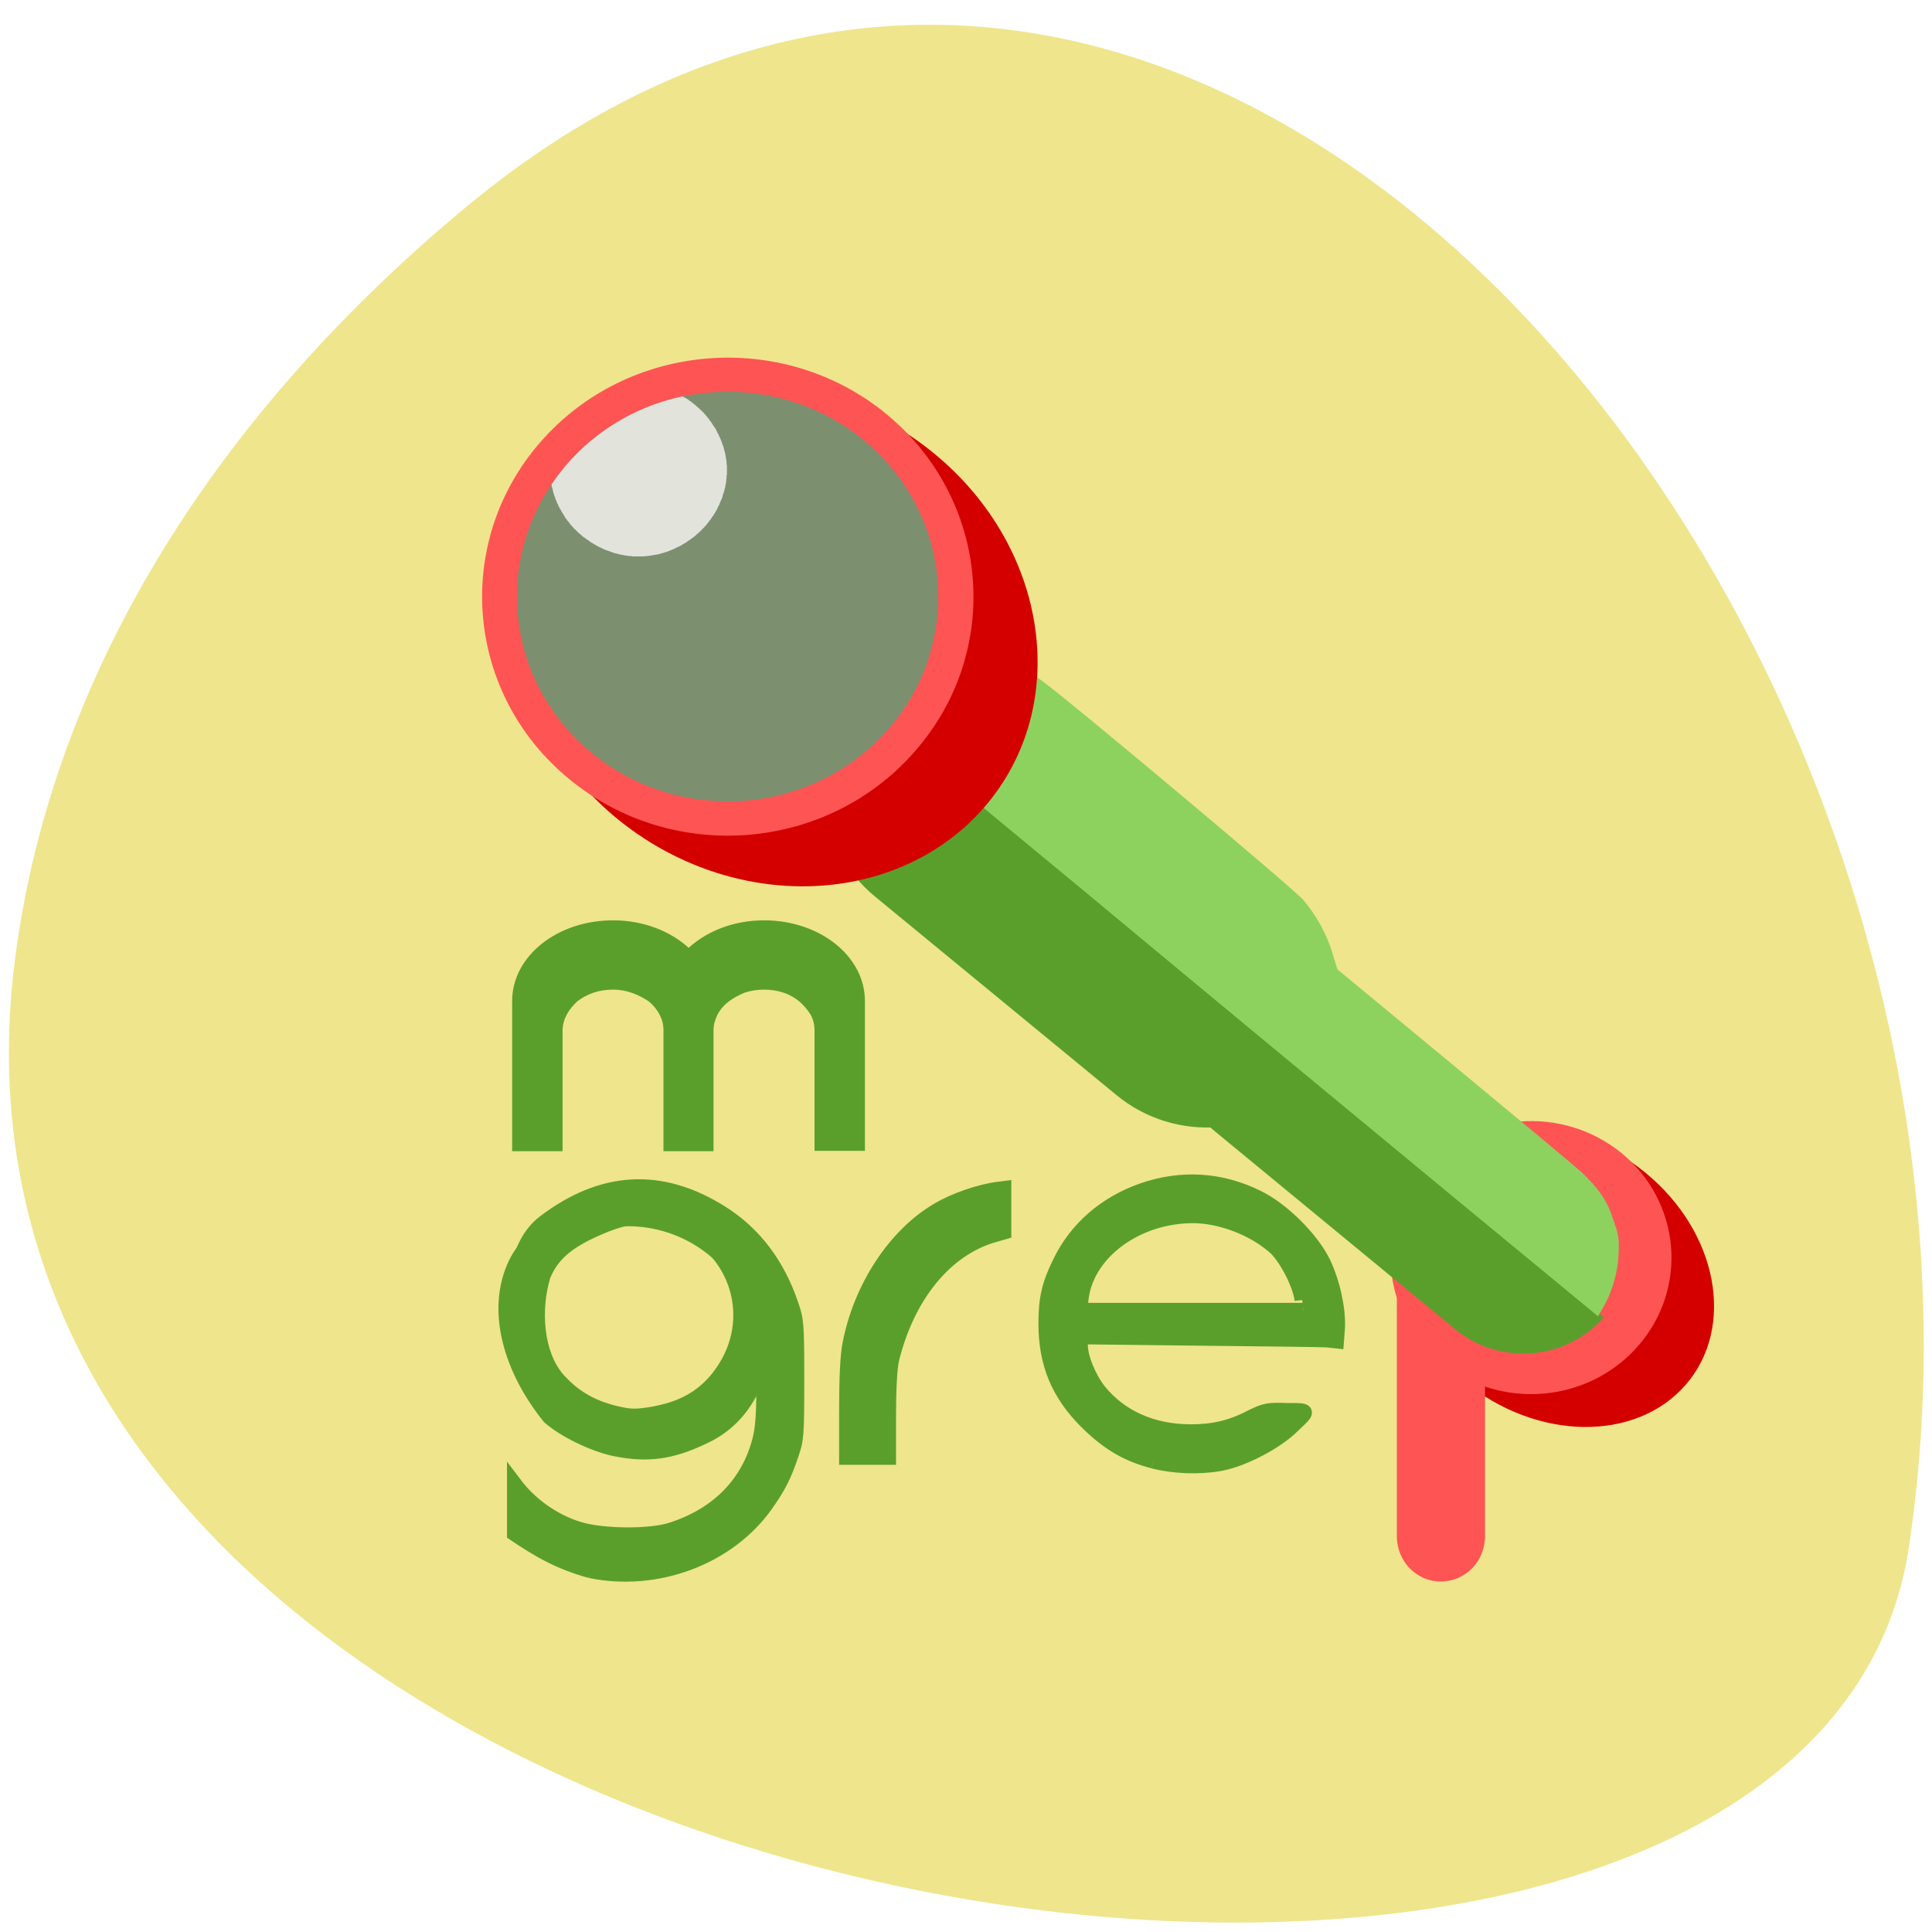 <svg xmlns="http://www.w3.org/2000/svg" viewBox="0 0 22 22"><path d="m 5.301 2.363 c 8.309 -6.914 17.988 4.75 16.441 15.219 c -1.102 7.809 -23.04 4.668 -21.57 -6.668 c 0.438 -3.371 2.414 -6.297 5.129 -8.551" fill="#efe58c"/><path d="m 18.738 13.355 c 0.824 0.676 1.027 1.758 0.457 2.414 c -0.57 0.656 -1.699 0.637 -2.523 -0.039 c -0.824 -0.68 -1.027 -1.758 -0.457 -2.414 c 0.57 -0.656 1.699 -0.641 2.523 0.039" fill="#d40000"/><g fill="#ff5454"><path d="m 18.656 15.324 c -0.57 0.656 -1.578 0.738 -2.254 0.184 c -0.676 -0.555 -0.758 -1.535 -0.188 -2.191 c 0.57 -0.656 1.578 -0.738 2.254 -0.184 c 0.672 0.555 0.758 1.535 0.188 2.191"/><path d="m 16.406 14.09 c 0.281 0 0.504 0.23 0.504 0.516 v 2.887 c 0 0.285 -0.223 0.516 -0.504 0.516 c -0.277 0 -0.5 -0.23 -0.5 -0.516 v -2.887 c 0 -0.285 0.223 -0.516 0.5 -0.516"/></g><g fill="#5a9f2c"><path d="m 18.262 15 l -4.578 -3.766 c -0.43 0.492 -0.367 1.227 0.141 1.641 l 2.746 2.262 c 0.508 0.418 1.262 0.355 1.691 -0.137"/><path d="m 14.965 12.289 l -5.188 -4.27 c -0.574 0.656 -0.488 1.637 0.188 2.191 l 2.746 2.258 c 0.676 0.559 1.684 0.477 2.254 -0.18"/></g><path d="m 18.359 13.852 c -0.063 -0.188 -0.172 -0.34 -0.359 -0.512 c -0.082 -0.074 -0.738 -0.621 -1.461 -1.219 l -1.309 -1.082 l -0.055 -0.176 c -0.066 -0.227 -0.188 -0.445 -0.336 -0.617 c -0.102 -0.121 -2.598 -2.215 -2.961 -2.484 c -0.137 -0.102 -0.18 -0.113 -0.168 -0.047 c 0.012 0.066 -0.039 0.391 -0.094 0.582 c -0.07 0.25 -0.176 0.488 -0.313 0.707 l -0.117 0.184 l 1.195 0.988 c 1.77 1.473 2.27 1.883 4.125 3.418 l 1.691 1.395 l 0.07 -0.121 c 0.098 -0.18 0.152 -0.375 0.164 -0.578 c 0.008 -0.199 0.004 -0.223 -0.074 -0.438" fill="#8dd25f"/><path d="m 10.637 5.164 c 1.313 1.078 1.566 2.883 0.57 4.03 c -1 1.148 -2.871 1.203 -4.184 0.125 c -1.313 -1.082 -1.566 -2.887 -0.566 -4.03 c 0.996 -1.148 2.871 -1.203 4.18 -0.125" fill="#d40000"/><path d="m 10.422 8.551 c -0.996 1.148 -2.762 1.293 -3.941 0.32 c -1.18 -0.969 -1.328 -2.687 -0.328 -3.836 c 0.996 -1.145 2.762 -1.289 3.941 -0.32 c 1.18 0.973 1.328 2.691 0.328 3.836" fill="#ff5454"/><path d="m 8.309 9.125 c -1.324 0.012 -2.41 -1.023 -2.422 -2.309 c -0.012 -1.289 1.055 -2.344 2.379 -2.355 c 1.324 -0.012 2.406 1.023 2.418 2.313 c 0.012 1.289 -1.051 2.34 -2.375 2.352" fill="#7c906f"/><path d="m 6.281 5.516 c 0 0.004 0 0.004 0 0.008 c 0 0.008 0.004 0.016 0.004 0.023 c 0.004 0.008 0.004 0.016 0.008 0.02 c 0 0.008 0 0.016 0.004 0.023 c 0 0.008 0.004 0.016 0.004 0.023 c 0.004 0.008 0.008 0.016 0.008 0.023 c 0.004 0.008 0.004 0.012 0.008 0.02 c 0.004 0.008 0.004 0.016 0.008 0.023 c 0.004 0.008 0.004 0.016 0.008 0.02 c 0.004 0.008 0.008 0.016 0.008 0.023 c 0.004 0.008 0.008 0.016 0.012 0.02 c 0.004 0.008 0.004 0.016 0.008 0.023 c 0.004 0.008 0.008 0.012 0.012 0.02 c 0.004 0.008 0.008 0.016 0.012 0.02 c 0.004 0.008 0.008 0.016 0.012 0.023 c 0 0.004 0.008 0.012 0.012 0.02 c 0.004 0.004 0.008 0.012 0.012 0.02 c 0.004 0.004 0.008 0.012 0.012 0.02 c 0.004 0.004 0.008 0.012 0.012 0.02 c 0 0 0 0 0.004 0 c 0.004 0.008 0.008 0.012 0.012 0.02 c 0.004 0.004 0.008 0.012 0.016 0.016 c 0.004 0.008 0.008 0.016 0.012 0.02 c 0.008 0.008 0.012 0.012 0.016 0.02 c 0.008 0.004 0.012 0.012 0.016 0.016 c 0.008 0.008 0.012 0.012 0.016 0.02 c 0.008 0.004 0.012 0.008 0.02 0.016 c 0.004 0.004 0.008 0.012 0.016 0.016 c 0.004 0.004 0.012 0.012 0.016 0.016 c 0.008 0.008 0.012 0.012 0.02 0.016 c 0.004 0.004 0.012 0.012 0.016 0.016 c 0.008 0.004 0.012 0.012 0.02 0.016 c 0.008 0.004 0.012 0.008 0.02 0.012 c 0.004 0.008 0.012 0.012 0.02 0.016 c 0.004 0.004 0.012 0.008 0.02 0.012 c 0.004 0.008 0.012 0.012 0.02 0.016 c 0.004 0.004 0.012 0.008 0.02 0.012 c 0.004 0.004 0.012 0.008 0.02 0.012 c 0.008 0.004 0.012 0.008 0.02 0.012 c 0.008 0.004 0.016 0.008 0.02 0.012 c 0.008 0.004 0.016 0.008 0.023 0.012 c 0.008 0.004 0.016 0.004 0.02 0.008 c 0.008 0.004 0.016 0.008 0.023 0.012 c 0.008 0.004 0.016 0.004 0.02 0.008 c 0.008 0.004 0.016 0.008 0.023 0.008 c 0.008 0.004 0.016 0.008 0.023 0.008 c 0.008 0.004 0.016 0.008 0.023 0.008 c 0.004 0.004 0.012 0.008 0.02 0.008 c 0.008 0.004 0.016 0.004 0.023 0.008 c 0.008 0 0.016 0.004 0.023 0.004 c 0.008 0.004 0.016 0.004 0.023 0.008 c 0.008 0 0.016 0.004 0.023 0.004 c 0.008 0 0.016 0.004 0.023 0.004 c 0.008 0.004 0.016 0.004 0.023 0.004 c 0.008 0.004 0.016 0.004 0.023 0.004 c 0.008 0 0.016 0.004 0.023 0.004 c 0.008 0 0.016 0 0.023 0 c 0.008 0.004 0.016 0.004 0.023 0.004 c 0.008 0 0.016 0 0.023 0 c 0.008 0 0.016 0 0.023 0 c 0.008 0 0.016 0 0.023 0 c 0.008 0 0.016 0 0.023 0 c 0.008 0 0.016 0 0.023 0 c 0.012 0 0.02 0 0.027 -0.004 c 0.008 0 0.016 0 0.023 0 c 0.008 0 0.016 -0.004 0.023 -0.004 c 0.008 0 0.016 0 0.023 -0.004 c 0.008 0 0.016 0 0.023 -0.004 c 0.008 0 0.016 0 0.023 -0.004 c 0.008 0 0.016 0 0.023 -0.004 c 0.008 0 0.016 -0.004 0.023 -0.004 c 0.008 -0.004 0.012 -0.004 0.02 -0.008 c 0.008 0 0.016 -0.004 0.023 -0.004 c 0.008 -0.004 0.016 -0.008 0.023 -0.008 c 0.008 -0.004 0.016 -0.004 0.023 -0.008 c 0.008 -0.004 0.016 -0.004 0.023 -0.008 c 0.004 -0.004 0.012 -0.008 0.02 -0.008 c 0.008 -0.004 0.016 -0.008 0.023 -0.012 c 0.008 0 0.012 -0.004 0.02 -0.008 c 0.008 -0.004 0.016 -0.008 0.023 -0.012 c 0.008 -0.004 0.012 -0.004 0.02 -0.008 c 0.008 -0.004 0.016 -0.008 0.023 -0.012 c 0.004 -0.004 0.012 -0.008 0.02 -0.012 c 0.008 -0.004 0.012 -0.008 0.02 -0.012 c 0.008 -0.004 0.016 -0.008 0.02 -0.012 c 0.008 -0.004 0.016 -0.012 0.02 -0.016 c 0.008 -0.004 0.016 -0.008 0.02 -0.012 c 0.008 -0.004 0.016 -0.012 0.02 -0.016 c 0.008 -0.004 0.016 -0.008 0.02 -0.012 c 0.008 -0.008 0.012 -0.012 0.02 -0.016 c 0.004 -0.004 0.012 -0.012 0.016 -0.016 c 0.008 -0.004 0.012 -0.012 0.02 -0.016 c 0.004 -0.004 0.012 -0.012 0.016 -0.016 c 0.008 -0.004 0.012 -0.012 0.02 -0.016 c 0.004 -0.008 0.008 -0.012 0.016 -0.02 c 0.004 -0.004 0.012 -0.008 0.016 -0.016 c 0.004 -0.004 0.012 -0.012 0.016 -0.016 c 0.004 -0.008 0.012 -0.012 0.016 -0.02 c 0.004 -0.004 0.008 -0.012 0.016 -0.02 c 0.004 -0.004 0.008 -0.012 0.012 -0.016 c 0.004 -0.008 0.012 -0.012 0.016 -0.02 c 0.004 -0.008 0.008 -0.012 0.012 -0.02 c 0.004 -0.008 0.008 -0.012 0.016 -0.02 c 0.004 -0.008 0.008 -0.012 0.012 -0.02 c 0.004 -0.008 0.008 -0.012 0.012 -0.02 c 0.004 -0.008 0.008 -0.016 0.012 -0.02 c 0.004 -0.008 0.008 -0.016 0.012 -0.023 c 0 -0.004 0.004 -0.012 0.008 -0.02 c 0.004 -0.008 0.008 -0.012 0.012 -0.02 c 0.004 -0.008 0.004 -0.016 0.008 -0.023 c 0.004 -0.004 0.008 -0.012 0.008 -0.02 c 0.004 -0.008 0.008 -0.016 0.012 -0.023 c 0 -0.008 0.004 -0.012 0.008 -0.02 c 0 -0.008 0.004 -0.016 0.004 -0.023 c 0.004 -0.008 0.008 -0.016 0.008 -0.023 c 0.004 -0.004 0.004 -0.012 0.008 -0.02 c 0 -0.008 0.004 -0.016 0.004 -0.023 c 0.004 -0.008 0.004 -0.016 0.008 -0.023 c 0 -0.008 0 -0.016 0.004 -0.023 c 0 -0.008 0 -0.016 0.004 -0.02 c 0 -0.008 0 -0.016 0.004 -0.023 c 0 -0.008 0 -0.016 0 -0.023 c 0.004 -0.008 0.004 -0.016 0.004 -0.023 c 0 -0.008 0 -0.016 0 -0.023 c 0.004 -0.008 0.004 -0.016 0.004 -0.023 c 0 -0.008 0 -0.016 0 -0.023 c 0 -0.008 0 -0.016 0 -0.023 c 0 -0.008 0 -0.016 0 -0.023 c 0 -0.008 0 -0.016 0 -0.023 c -0.004 -0.008 -0.004 -0.016 -0.004 -0.02 c 0 -0.008 0 -0.016 0 -0.023 c -0.004 -0.008 -0.004 -0.016 -0.004 -0.023 c 0 -0.008 -0.004 -0.016 -0.004 -0.023 c 0 -0.008 -0.004 -0.016 -0.004 -0.023 c 0 -0.008 -0.004 -0.016 -0.004 -0.023 c -0.004 -0.008 -0.004 -0.016 -0.004 -0.023 c -0.004 -0.004 -0.004 -0.012 -0.008 -0.02 c 0 -0.008 -0.004 -0.016 -0.004 -0.023 c -0.004 -0.008 -0.004 -0.016 -0.008 -0.023 c -0.004 -0.008 -0.004 -0.012 -0.008 -0.02 c -0.004 -0.008 -0.004 -0.016 -0.008 -0.023 c -0.004 -0.008 -0.004 -0.016 -0.008 -0.023 c -0.004 -0.004 -0.004 -0.012 -0.008 -0.02 c -0.004 -0.008 -0.008 -0.016 -0.012 -0.02 c 0 -0.008 -0.004 -0.016 -0.008 -0.023 c -0.004 -0.008 -0.008 -0.012 -0.012 -0.02 c -0.004 -0.008 -0.008 -0.016 -0.008 -0.02 c -0.004 -0.008 -0.008 -0.016 -0.012 -0.023 c -0.004 -0.004 -0.008 -0.012 -0.012 -0.02 c -0.004 -0.004 -0.012 -0.012 -0.016 -0.02 c -0.004 -0.008 -0.008 -0.012 -0.012 -0.02 c -0.004 -0.004 -0.008 -0.012 -0.012 -0.02 c -0.008 -0.008 -0.012 -0.012 -0.016 -0.02 c -0.004 -0.004 -0.008 -0.012 -0.016 -0.02 c -0.004 -0.004 -0.008 -0.012 -0.012 -0.016 c -0.008 -0.008 -0.012 -0.012 -0.016 -0.02 c -0.004 -0.004 -0.012 -0.012 -0.016 -0.016 c -0.004 -0.008 -0.012 -0.012 -0.016 -0.02 c -0.008 -0.004 -0.012 -0.012 -0.016 -0.016 c -0.008 -0.004 -0.012 -0.012 -0.02 -0.016 c -0.004 -0.008 -0.012 -0.012 -0.016 -0.016 c -0.008 -0.008 -0.012 -0.012 -0.02 -0.016 c -0.004 -0.008 -0.012 -0.012 -0.016 -0.016 c -0.008 -0.004 -0.012 -0.012 -0.02 -0.016 c -0.004 -0.004 -0.012 -0.008 -0.02 -0.016 c -0.004 -0.004 -0.012 -0.008 -0.016 -0.012 c -0.008 -0.004 -0.016 -0.008 -0.02 -0.016 c -0.008 -0.004 -0.016 -0.008 -0.02 -0.012 c -0.008 -0.004 -0.016 -0.008 -0.023 -0.012 c -0.004 -0.004 -0.012 -0.008 -0.02 -0.012 c 0 0 -0.004 -0.004 -0.004 -0.004 c -0.613 0.129 -1.148 0.488 -1.492 1" fill="#e2e3db"/><g fill="#5a9f2c"><path d="m 6.98 10.48 c -0.637 0 -1.148 0.41 -1.148 0.918 v 1.711 h 0.574 v -1.379 c 0.004 -0.141 0.078 -0.242 0.168 -0.328 c 0.051 -0.039 0.113 -0.074 0.184 -0.098 c 0.066 -0.023 0.145 -0.035 0.223 -0.035 c 0.156 0 0.285 0.055 0.406 0.133 c 0.051 0.043 0.094 0.094 0.121 0.148 c 0.031 0.055 0.047 0.113 0.047 0.18 v 1.379 h 0.57 v -1.379 c 0 -0.066 0.02 -0.125 0.047 -0.18 c 0.07 -0.129 0.188 -0.195 0.305 -0.246 c 0.07 -0.023 0.145 -0.035 0.223 -0.035 c 0.082 0 0.156 0.012 0.223 0.035 c 0.141 0.047 0.234 0.137 0.305 0.246 c 0.031 0.055 0.047 0.113 0.047 0.18 v 1.375 h 0.574 v -1.707 c 0 -0.508 -0.512 -0.918 -1.148 -0.918 c -0.344 0 -0.648 0.121 -0.859 0.313 c -0.211 -0.191 -0.516 -0.313 -0.859 -0.313"/><path d="m 9.555 16.09 c 0 -0.398 0.012 -0.66 0.039 -0.797 c 0.129 -0.672 0.535 -1.289 1.043 -1.586 c 0.203 -0.121 0.504 -0.223 0.723 -0.25 l 0.156 -0.02 v 0.656 l -0.176 0.051 c -0.52 0.148 -0.93 0.656 -1.102 1.348 c -0.023 0.098 -0.035 0.332 -0.035 0.668 v 0.52 h -0.648"/><g stroke="#5a9f2c"><path d="m 36.26 233.54 c -5.47 -1.556 -9.02 -3.71 -13.383 -6.762 c 0 -3.65 0 -7.3 0 -11.01 l 0.931 1.257 c 2.502 3.65 6.575 6.642 10.765 7.959 c 3.899 1.257 12.04 1.316 15.478 0.12 c 7.739 -2.573 12.801 -7.959 14.605 -15.498 c 0.466 -2.035 0.64 -4.727 0.582 -10.113 c 0 -11.19 -1.338 -15.498 -6.517 -20.764 c -6.983 -7.181 -17.456 -8.856 -26.65 -4.249 c -2.793 1.376 -6.226 4.368 -8.03 6.941 l -1.164 1.675 c 0.582 -4.488 1.92 -9.155 5.47 -11.848 c 9.776 -7.6 20.02 -8.497 30.665 -1.556 c 5.644 3.65 9.776 9.275 12.1 16.456 c 0.931 2.753 0.989 3.59 0.989 13.344 c 0 9.694 -0.058 10.532 -0.989 13.284 c -1.222 3.77 -2.211 5.745 -4.422 8.976 c -6.517 9.455 -18.911 14.242 -30.432 11.788" transform="matrix(0.067 0 0 0.065 4.284 2.747)" stroke-width="1.298"/><path d="m 151.61 199.06 c -3.5 -0.909 -6 -2.409 -8.773 -5.136 c -3.773 -3.727 -5.455 -7.773 -5.455 -13.05 c 0 -3.273 0.409 -5.136 1.864 -8.091 c 2.136 -4.455 6 -7.818 10.955 -9.545 c 5.136 -1.773 10.318 -1.455 15.182 0.955 c 3.273 1.591 7.136 5.455 8.682 8.591 c 1.273 2.682 2 6.091 1.909 8.545 l -0.136 1.818 l -1.273 -0.136 c -0.682 -0.045 -8.318 -0.136 -16.955 -0.227 l -15.682 -0.182 v 1.136 c 0 1.636 1.091 4.318 2.455 6.05 c 2.818 3.5 7.091 5.409 12.182 5.409 c 3 0 5.364 -0.545 8.05 -1.955 c 1.773 -0.864 2.182 -0.955 4.682 -0.864 c 3 0 2.864 -0.045 0.773 1.955 c -2.227 2.227 -6.636 4.5 -9.636 5.05 c -2.818 0.5 -6.136 0.364 -8.818 -0.318 m 19.682 -21.318 c -0.227 -2.091 -2.182 -5.818 -3.682 -7.091 c -2.818 -2.455 -7.136 -4.091 -10.773 -4.091 c -7.5 0 -14.09 4.864 -14.818 10.955 l -0.182 1.591 h 29.636" transform="matrix(0.086 0 0 0.086 0.096 -0.482)" stroke-width="2"/></g><path d="m 6.973 16.578 c -0.254 -0.055 -0.598 -0.223 -0.777 -0.383 c -0.449 -0.551 -0.68 -1.27 -0.395 -1.852 c 0.188 -0.383 0.785 -0.781 1.258 -0.836 c 0.563 -0.066 1.051 0.105 1.453 0.512 c 0.305 0.309 0.313 0.699 0.289 1.168 c -0.027 0.492 -0.238 1.01 -0.746 1.246 c -0.395 0.191 -0.688 0.227 -1.082 0.145 m 0.48 -0.566 c 0.316 -0.059 0.543 -0.199 0.707 -0.441 c 0.379 -0.547 0.172 -1.266 -0.441 -1.543 c -0.32 -0.145 -0.57 -0.121 -1 0.09 c -0.242 0.121 -0.375 0.246 -0.453 0.434 c -0.109 0.355 -0.082 0.848 0.16 1.113 c 0.156 0.168 0.324 0.27 0.547 0.332 c 0.211 0.055 0.254 0.055 0.48 0.016"/></g></svg>